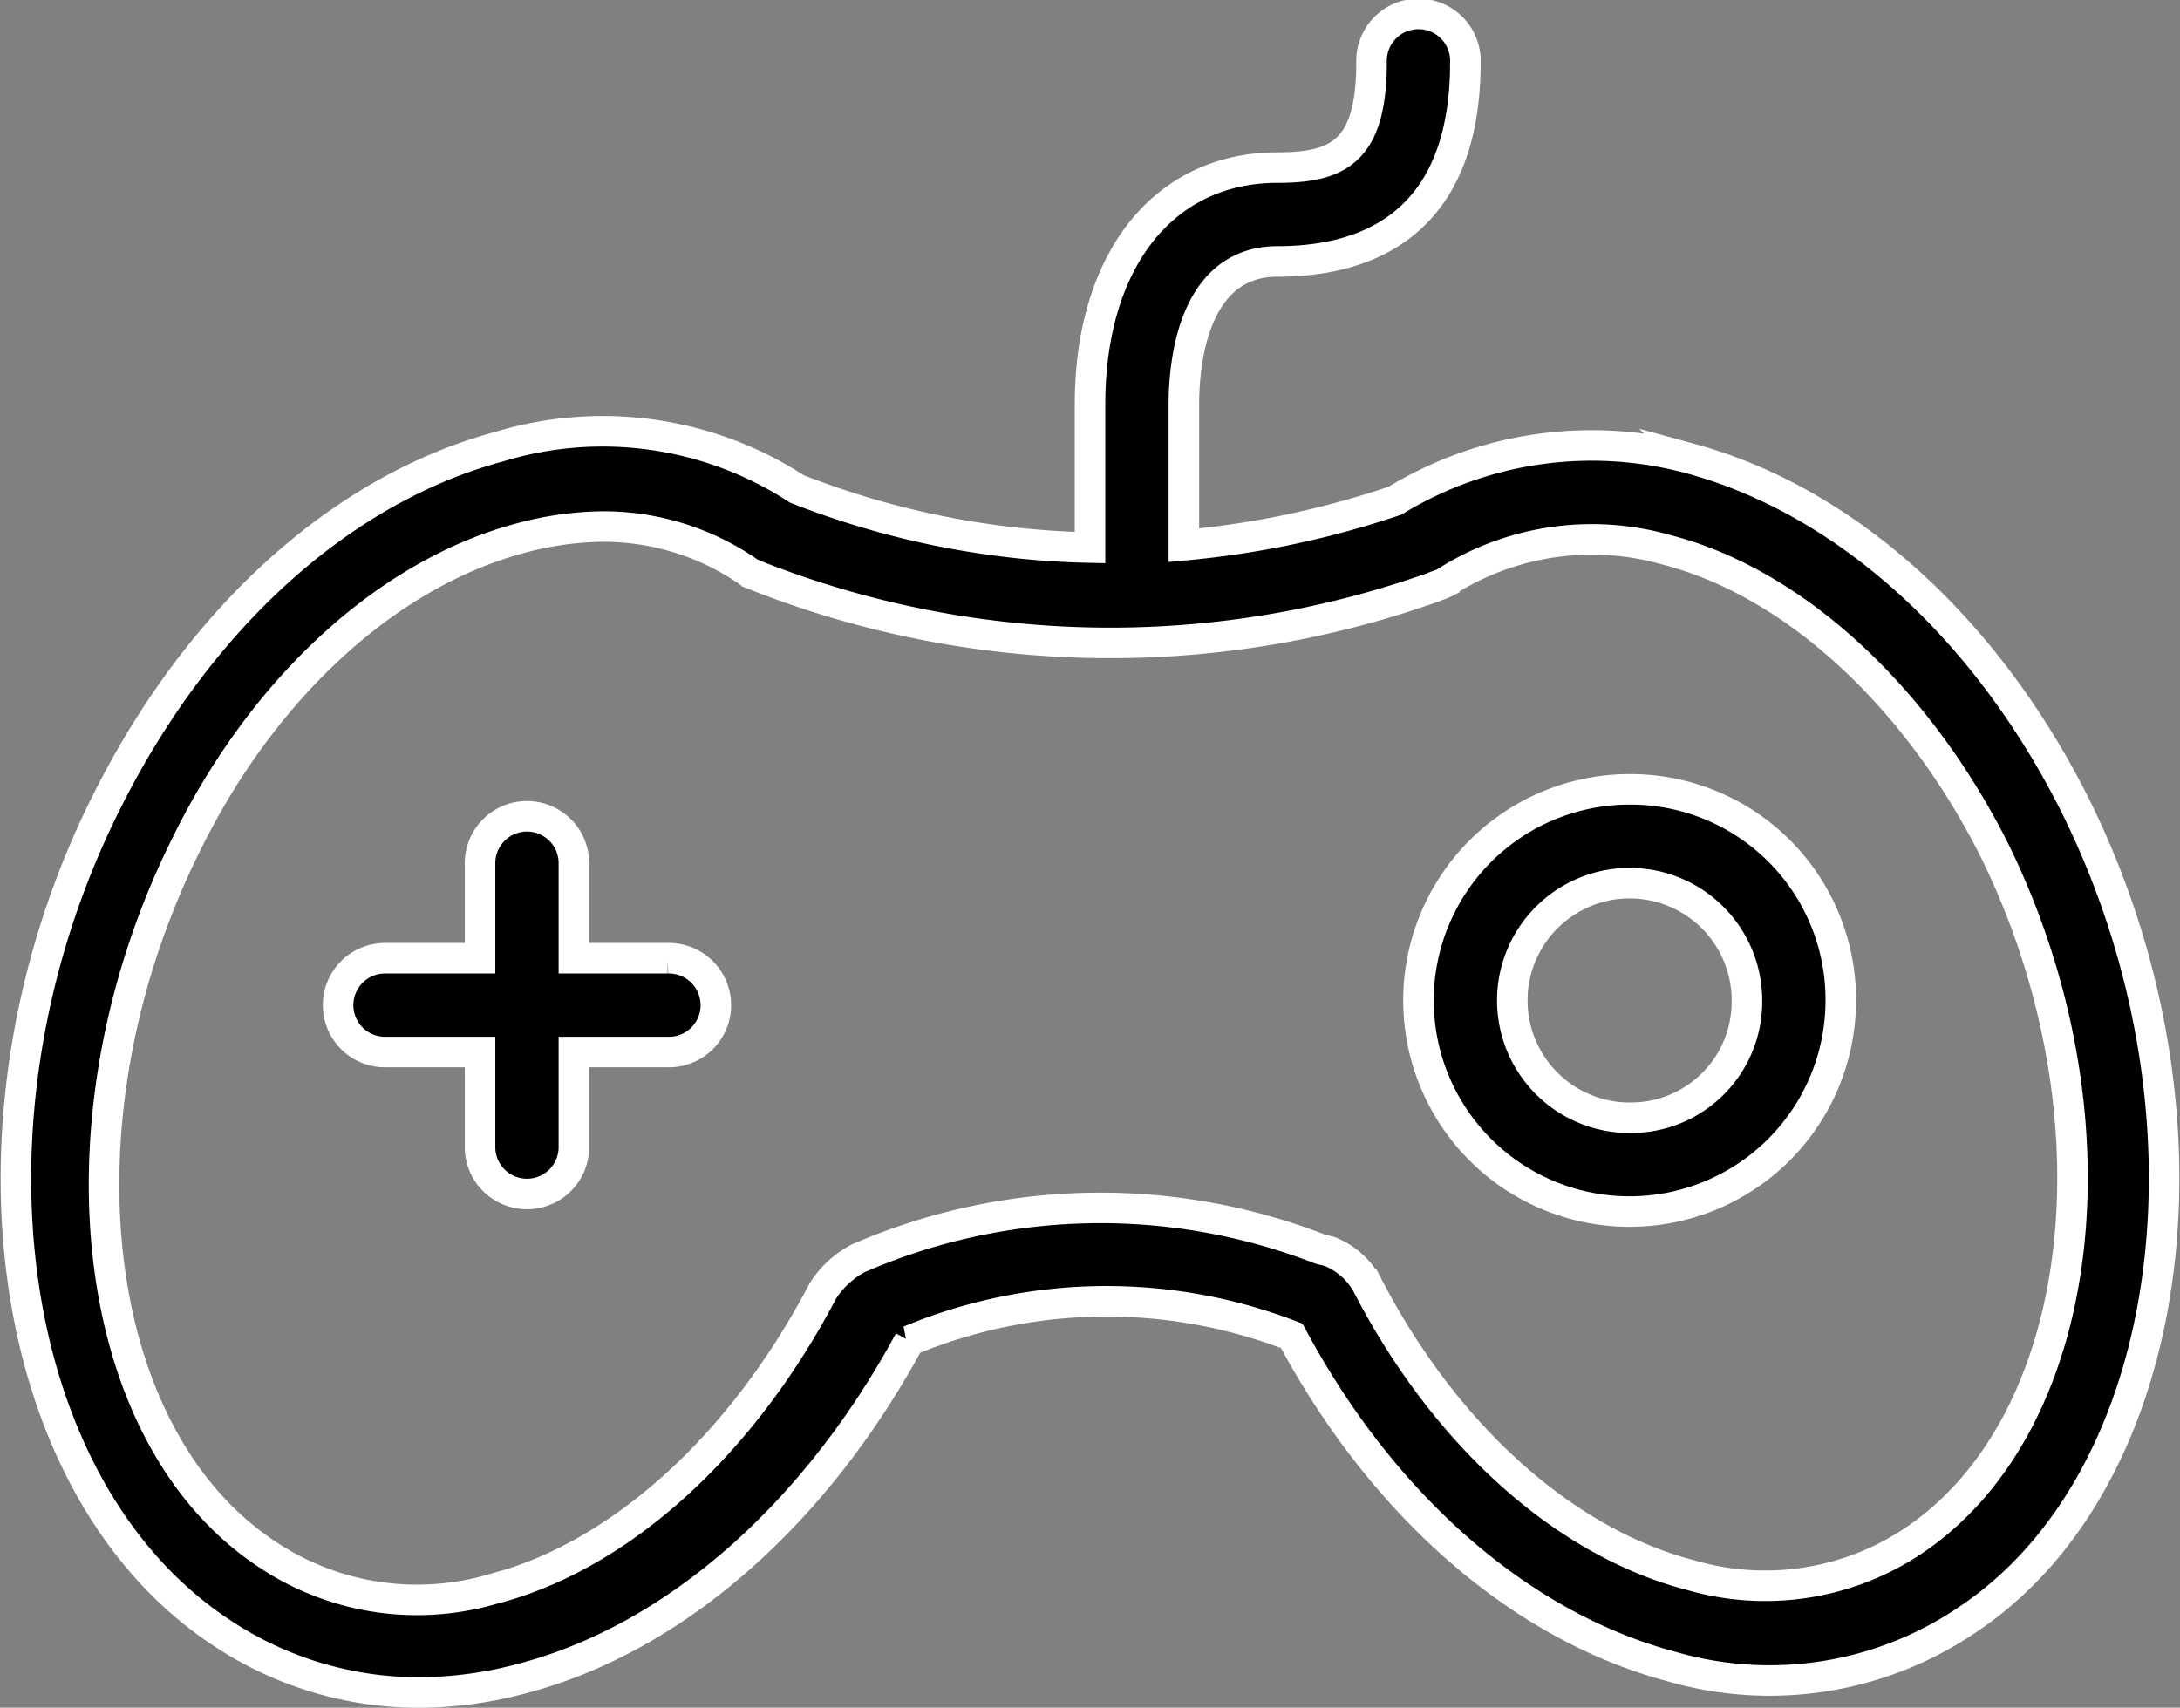 <svg xmlns="http://www.w3.org/2000/svg" viewBox="1062.254 -673.5 71.396 55.936">
  <rect x="1062.254" y="-673.5" width="71.396" height="55.936" fill="#808080" stroke="none"/>
  <defs>
    <style>
      .cls-1 {
        stroke: #fff;
      }
    </style>
  </defs>
  <g id="noun_1058519_cc" transform="translate(1062.775 -673)">
    <g id="Group_39" data-name="Group 39" transform="translate(0 0)">
      <path id="Path_72" data-name="Path 72" class="cls-1" d="M71.663,40.193c-2.92-5.839-7.53-9.988-12.6-11.371A12.375,12.375,0,0,0,49.381,30.2h0a29.943,29.943,0,0,1-6.915,1.46v-4.61c0-1.383.307-4.687,3.073-4.687,2.843,0,6.147-1.152,6.147-6.531a1.537,1.537,0,1,0-3.073,0c0,2.92-1.076,3.457-3.073,3.457-3.765,0-6.147,3.073-6.147,7.76v4.687a27.776,27.776,0,0,1-9.6-1.921,11.66,11.66,0,0,0-9.758-1.383C14.883,29.82,10.2,34.046,7.2,40.039c-5.148,10.219-3.457,22.435,3.688,27.2a11.675,11.675,0,0,0,6.531,2,13.239,13.239,0,0,0,3.381-.461c4.994-1.306,9.6-5.378,12.677-11.064A16.81,16.81,0,0,1,46,57.557h0c3,5.609,7.53,9.527,12.447,10.833a11.527,11.527,0,0,0,9.681-1.537C75.044,62.244,76.657,50.258,71.663,40.193ZM66.285,64.318a8.735,8.735,0,0,1-7.222,1.076c-4.149-1.076-8.067-4.61-10.6-9.527a2.434,2.434,0,0,0-1.229-1.076h0l-.307-.077a19.868,19.868,0,0,0-15.136.307A3.081,3.081,0,0,0,30.634,56.1c-2.612,4.994-6.608,8.682-10.833,9.758A8.823,8.823,0,0,1,12.425,64.7c-5.916-3.919-7.069-14.368-2.612-23.28,2.535-5.148,6.608-8.836,10.91-9.988a10.746,10.746,0,0,1,2.612-.384,8.349,8.349,0,0,1,4.84,1.46c.077.077.154.077.307.154a31.583,31.583,0,0,0,21.9.461l.23-.077c.154-.077.231-.077.384-.154a8.911,8.911,0,0,1,7.3-1.076c4.149,1.076,8.144,4.764,10.68,9.758C73.277,50.258,72.124,60.477,66.285,64.318Z" transform="translate(-4.215 -14.3)"/>
      <path id="Path_73" data-name="Path 73" class="cls-1" d="M70.915,47.3a6.915,6.915,0,1,0,6.915,6.915A6.886,6.886,0,0,0,70.915,47.3Zm0,10.757a3.842,3.842,0,1,1,3.842-3.842A3.8,3.8,0,0,1,70.915,58.057Z" transform="translate(-18.065 -21.945)"/>
      <path id="Path_74" data-name="Path 74" class="cls-1" d="M28.757,53.11H25.683V50.037a1.537,1.537,0,1,0-3.073,0V53.11H19.537a1.537,1.537,0,1,0,0,3.073H22.61v3.073a1.537,1.537,0,1,0,3.073,0V56.183h3.073a1.537,1.537,0,1,0,0-3.073Z" transform="translate(-7.409 -22.223)"/>
    </g>
  </g>
</svg>
